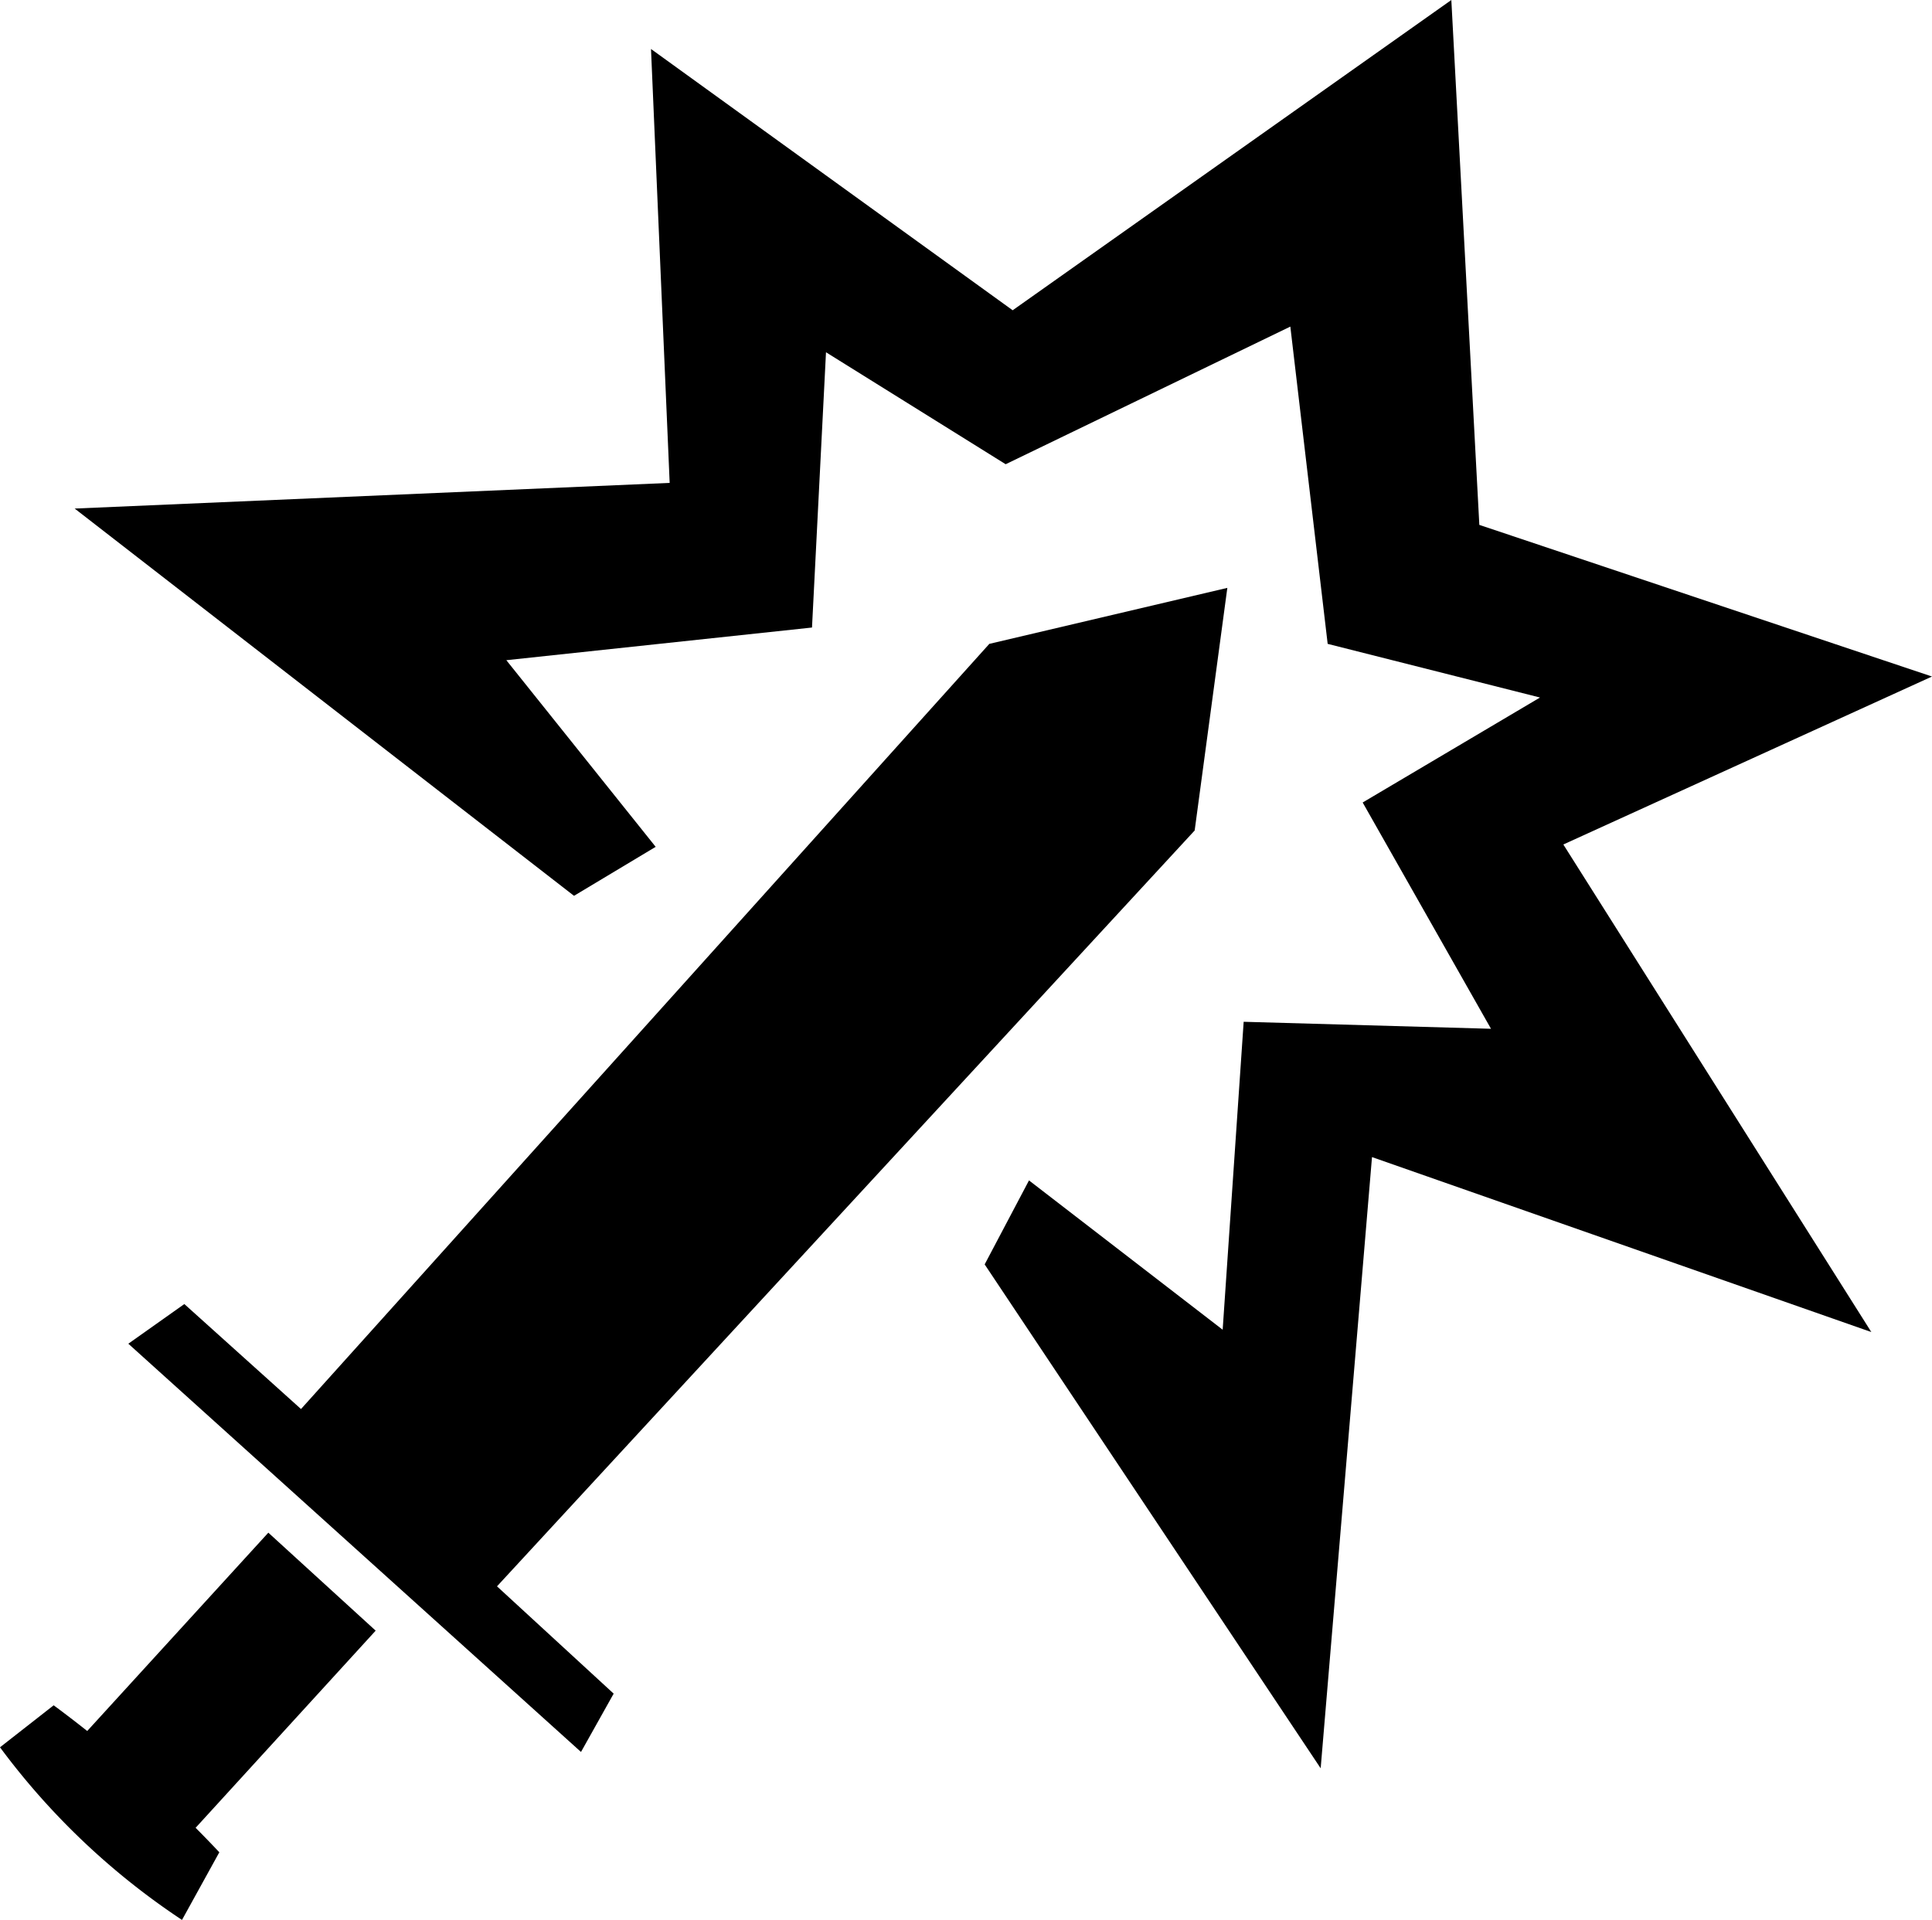 <?xml version="1.0" encoding="UTF-8" standalone="no"?>
<svg
   viewBox="0 0 8.28 8.23"
   version="1.1"
   xmlns="http://www.w3.org/2000/svg">
  <g fill="currentColor">
    <polygon points="6.22 0 4.34 1.33 2.79 0.21 2.87 2.07 0.32 2.18 2.46 3.84 2.81 3.63 2.17 2.83 3.48 2.69 3.54 1.51 4.31 1.99 5.53 1.4 5.69 2.76 6.6 2.99 5.84 3.44 6.39 4.41 5.33 4.38 5.24 5.7 4.41 5.06 4.22 5.42 5.66 7.58 5.88 4.96 8.02 5.71 6.7 3.62 8.28 2.9 6.34 2.25 6.22 0" />
    <polygon points="4.24 2.76 1.29 6.04 0.79 5.59 0.55 5.76 2.49 7.51 2.63 7.26 2.13 6.8 5.12 3.56 5.26 2.52 4.24 2.76" />
    <path d="M2.12,7.5l-.84.92A.42.42,0,0,1,1,8.3.46.46,0,0,1,.82,8l.84-.92Z" transform="translate(-0.51 -0.51)" />
    <path d="M1.29,8.74h0A3.1,3.1,0,0,1,.51,8l.23-.18a5.33,5.33,0,0,1,.71.63Z" transform="translate(-0.51 -0.51)" />
  </g>
</svg>
